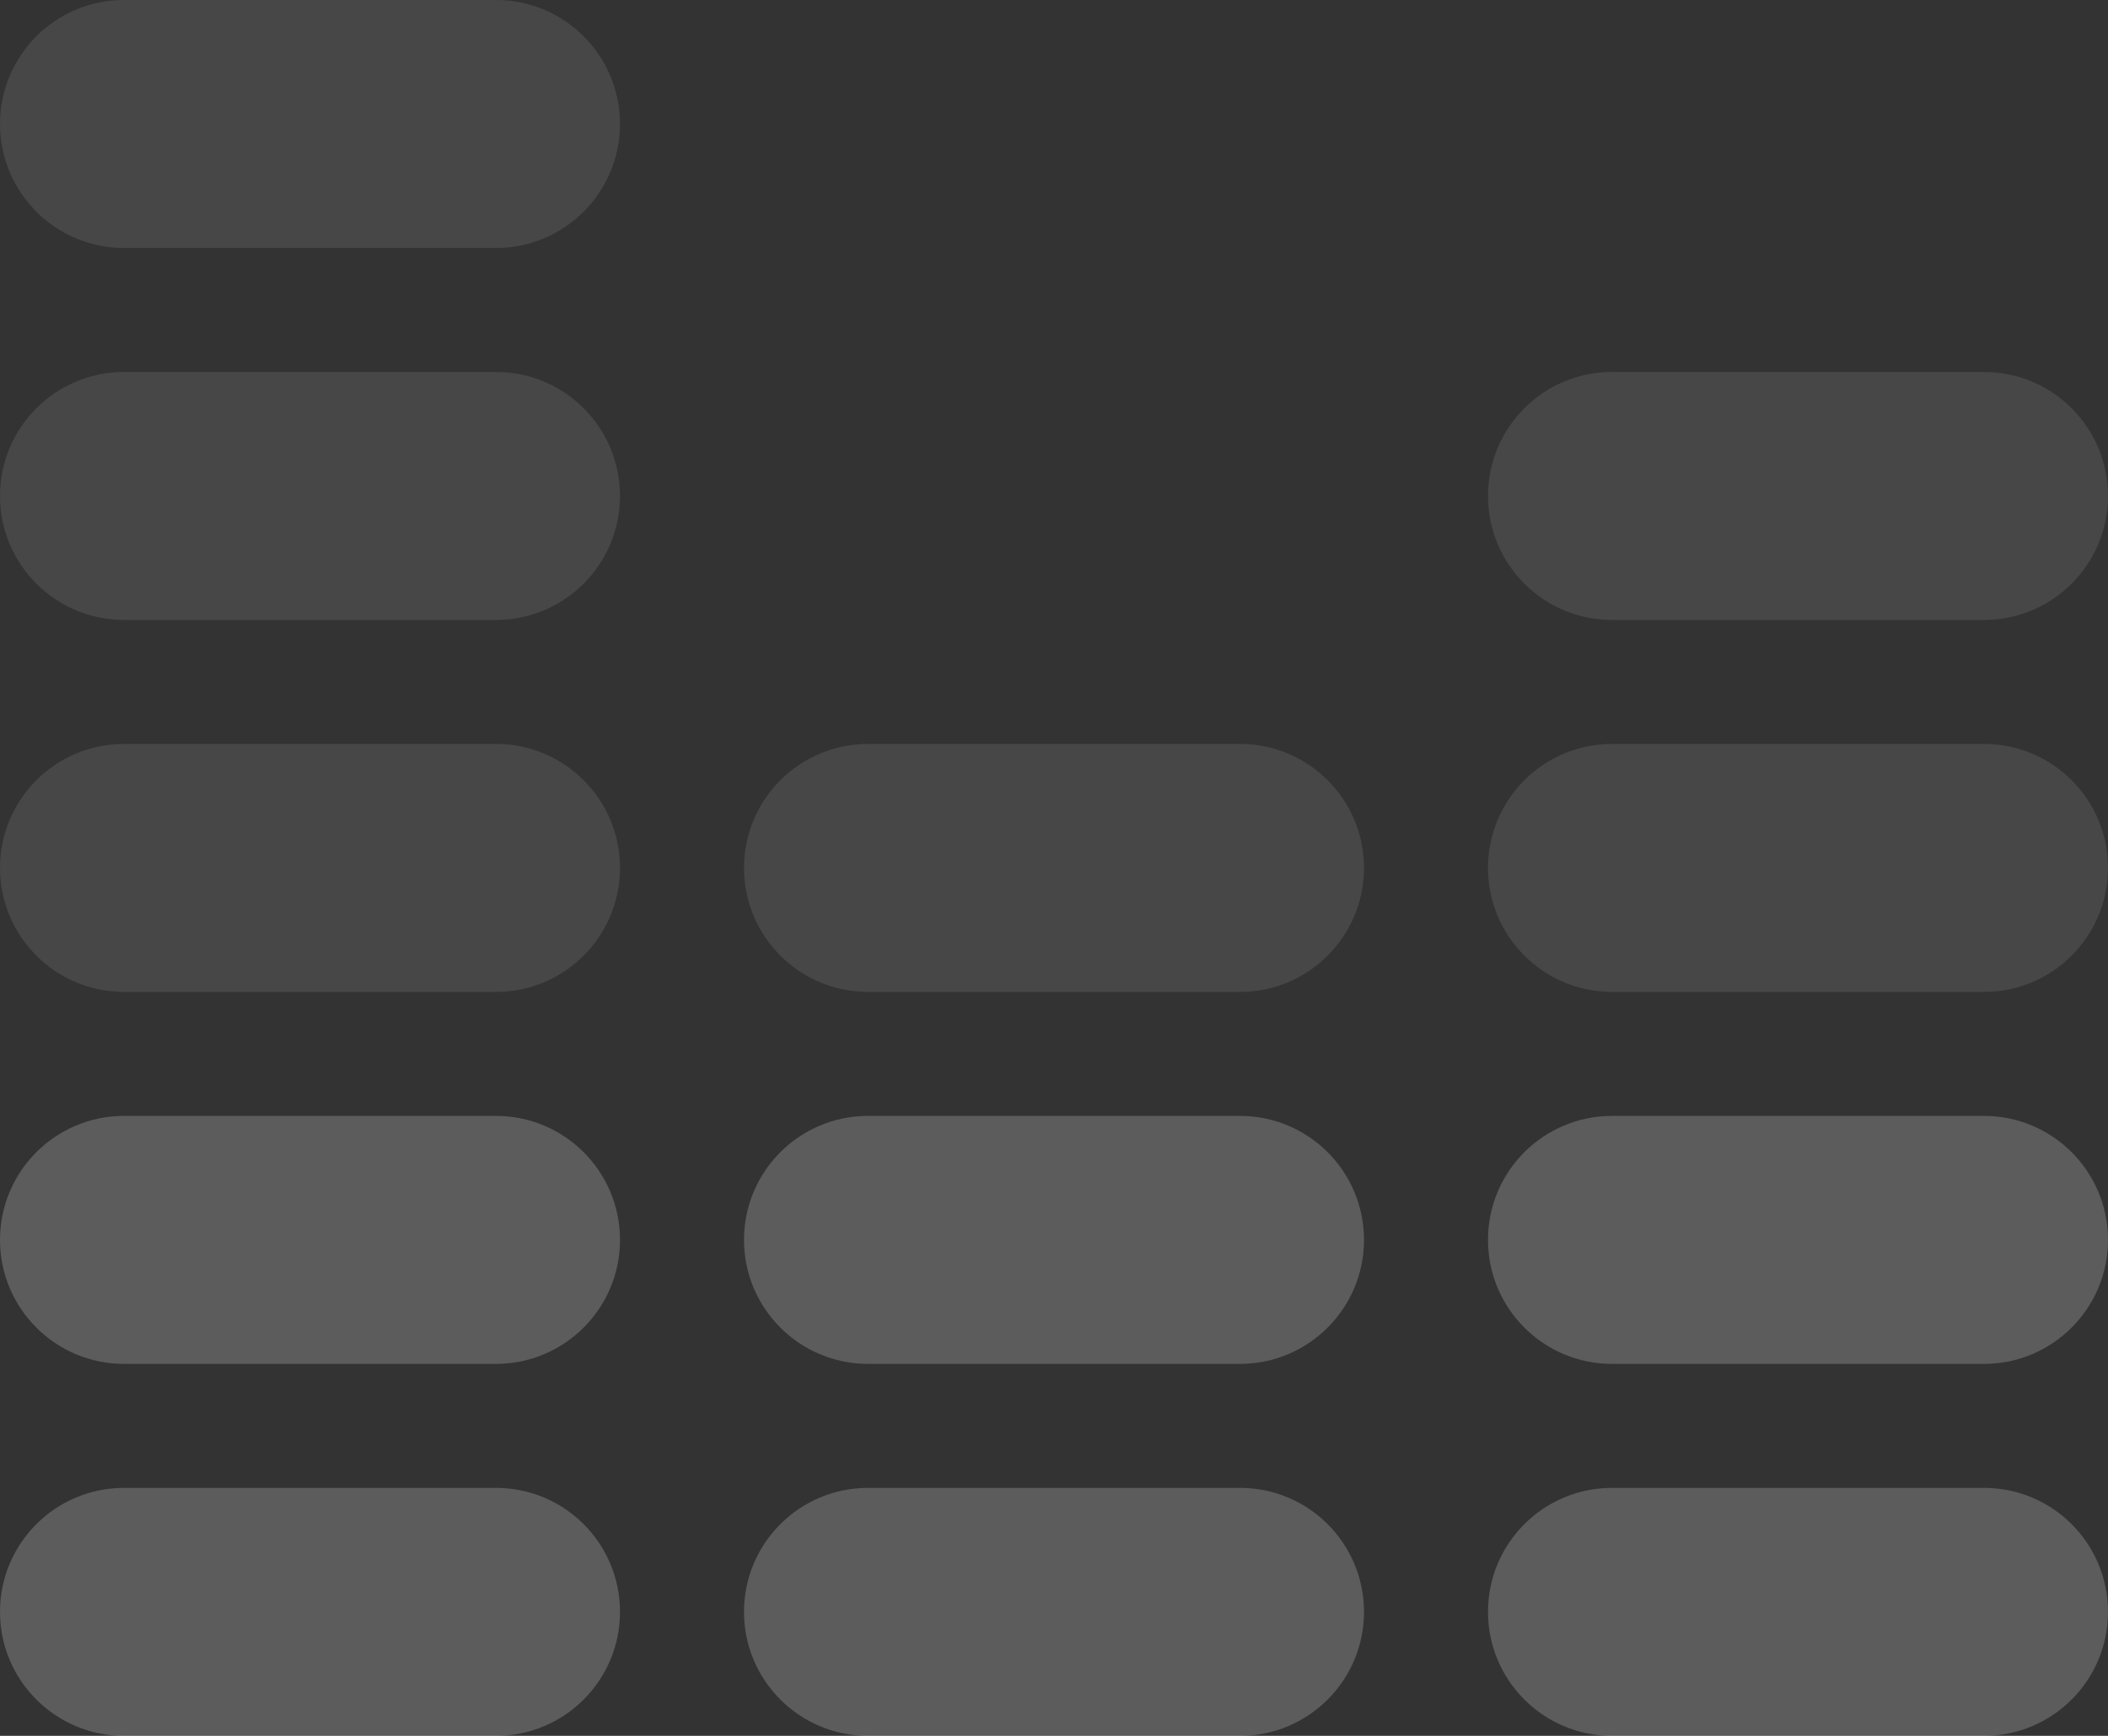 <svg width="68" height="56" viewBox="0 0 68 56" fill="none" xmlns="http://www.w3.org/2000/svg">
<rect x="0" y="0" width="68" height="56" fill="#333333" stroke="none"/>
<g clip-path="url(#clip0_1884_19609)">
<path d="M48 16C48 13.791 49.791 12 52 12H64C66.209 12 68 13.791 68 16C68 18.209 66.209 20 64 20H52C49.791 20 48 18.209 48 16Z" fill="white" fill-opacity="0.1"/>
<path d="M48 28C48 25.791 49.791 24 52 24H64C66.209 24 68 25.791 68 28C68 30.209 66.209 32 64 32H52C49.791 32 48 30.209 48 28Z" fill="white" fill-opacity="0.1"/>
<path d="M48 40C48 37.791 49.791 36 52 36H64C66.209 36 68 37.791 68 40C68 42.209 66.209 44 64 44H52C49.791 44 48 42.209 48 40Z" fill="white" fill-opacity="0.2"/>
<path d="M48 52C48 49.791 49.791 48 52 48H64C66.209 48 68 49.791 68 52C68 54.209 66.209 56 64 56H52C49.791 56 48 54.209 48 52Z" fill="white" fill-opacity="0.2"/>
<path d="M24 28C24 25.791 25.791 24 28 24H40C42.209 24 44 25.791 44 28C44 30.209 42.209 32 40 32H28C25.791 32 24 30.209 24 28Z" fill="white" fill-opacity="0.1"/>
<path d="M24 40C24 37.791 25.791 36 28 36H40C42.209 36 44 37.791 44 40C44 42.209 42.209 44 40 44H28C25.791 44 24 42.209 24 40Z" fill="white" fill-opacity="0.2"/>
<path d="M24 52C24 49.791 25.791 48 28 48H40C42.209 48 44 49.791 44 52C44 54.209 42.209 56 40 56H28C25.791 56 24 54.209 24 52Z" fill="white" fill-opacity="0.2"/>
<path d="M0 4C0 1.791 1.791 0 4 0H16C18.209 0 20 1.791 20 4C20 6.209 18.209 8 16 8H4C1.791 8 0 6.209 0 4Z" fill="white" fill-opacity="0.1"/>
<path d="M0 16C0 13.791 1.791 12 4 12H16C18.209 12 20 13.791 20 16C20 18.209 18.209 20 16 20H4C1.791 20 0 18.209 0 16Z" fill="white" fill-opacity="0.1"/>
<path d="M0 28C0 25.791 1.791 24 4 24H16C18.209 24 20 25.791 20 28C20 30.209 18.209 32 16 32H4C1.791 32 0 30.209 0 28Z" fill="white" fill-opacity="0.1"/>
<path d="M0 40C0 37.791 1.791 36 4 36H16C18.209 36 20 37.791 20 40C20 42.209 18.209 44 16 44H4C1.791 44 0 42.209 0 40Z" fill="white" fill-opacity="0.2"/>
<path d="M0 52C0 49.791 1.791 48 4 48H16C18.209 48 20 49.791 20 52C20 54.209 18.209 56 16 56H4C1.791 56 0 54.209 0 52Z" fill="white" fill-opacity="0.2"/>
</g>
<defs>
<clipPath id="clip0_1884_19609">
<rect width="68" height="56" fill="white"/>
</clipPath>
</defs>
</svg>
